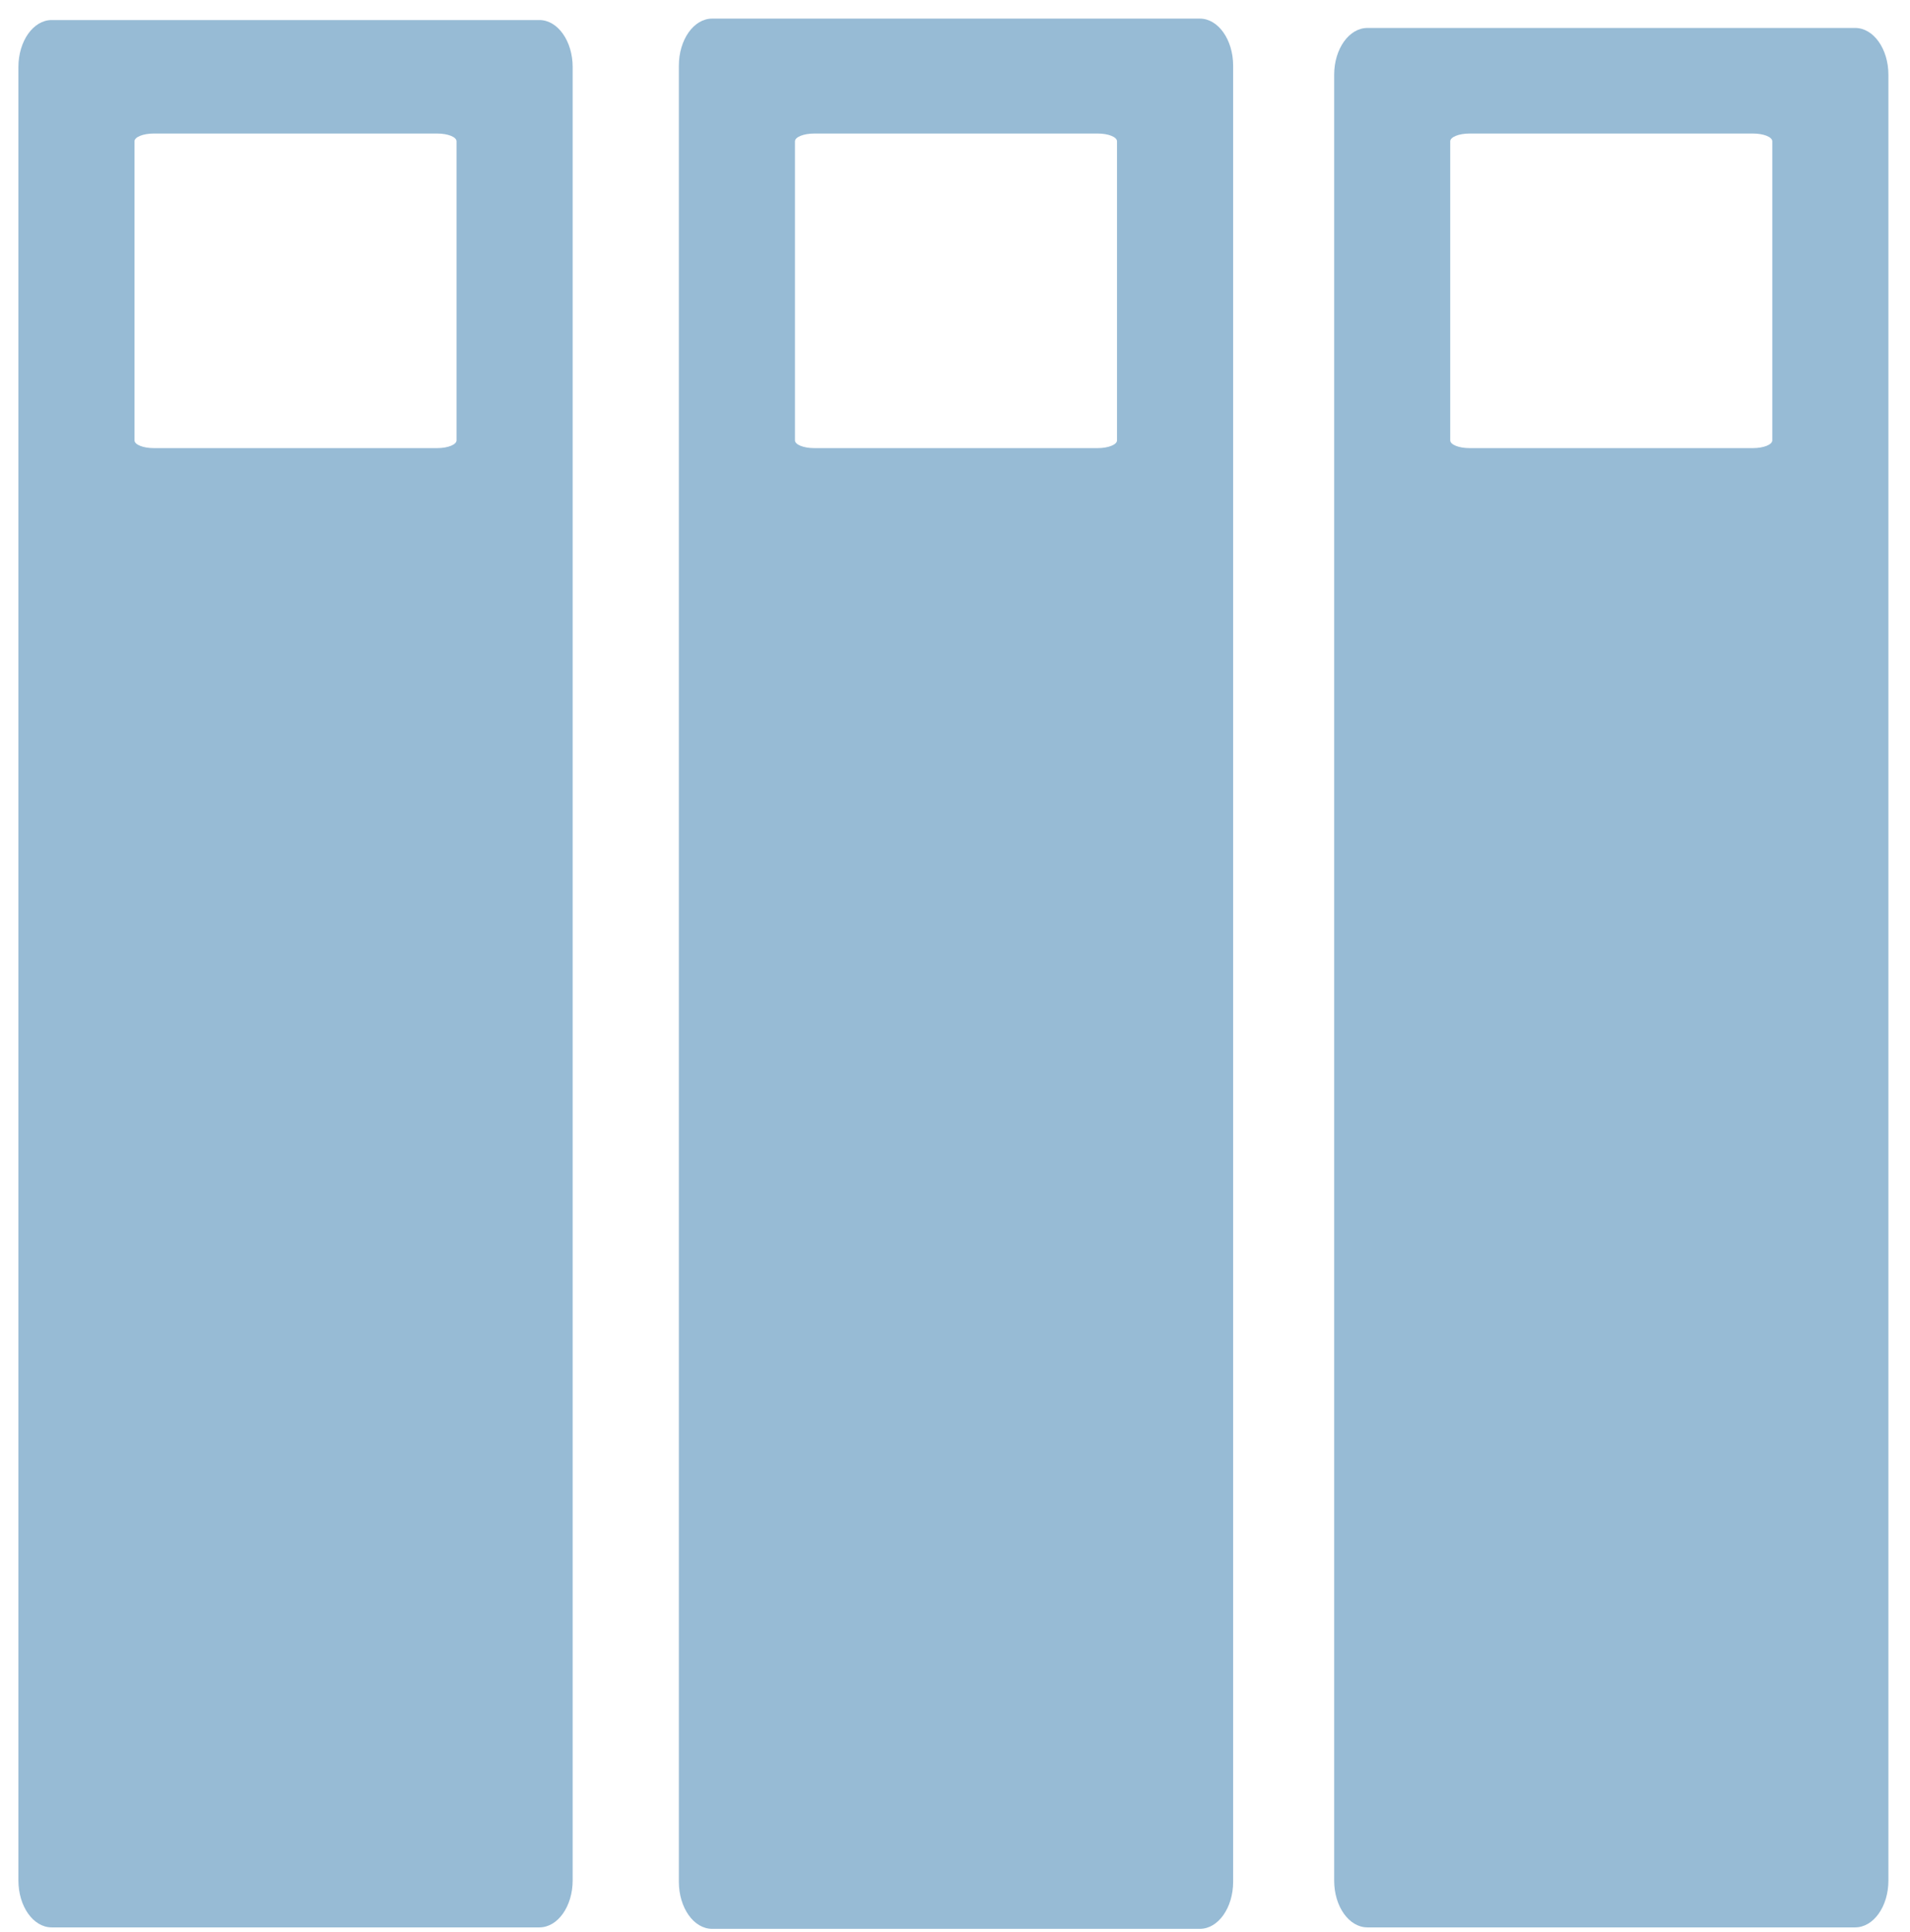 <?xml version="1.0" encoding="utf-8"?>
<!-- Generator: Adobe Illustrator 16.0.3, SVG Export Plug-In . SVG Version: 6.00 Build 0)  -->
<!DOCTYPE svg PUBLIC "-//W3C//DTD SVG 1.1//EN" "http://www.w3.org/Graphics/SVG/1.1/DTD/svg11.dtd">
<svg version="1.1" id="Layer_1" xmlns="http://www.w3.org/2000/svg" xmlns:xlink="http://www.w3.org/1999/xlink" x="0px" y="0px"
	 width="85px" height="86px" viewBox="0 0 85 86" enable-background="new 0 0 85 86" xml:space="preserve">
<path fill="#97BBD5" d="M60.854,85.781h21.705c0.818,0,1.48-0.932,1.48-2.084V3.328c0-1.152-0.662-2.084-1.48-2.084H60.854
	c-0.818,0-1.48,0.932-1.48,2.084v80.369C59.373,84.85,60.035,85.781,60.854,85.781z M64.539,6.289c0-0.191,0.387-0.346,0.861-0.346
	h12.611c0.475,0,0.861,0.154,0.861,0.346V19.6c0,0.189-0.387,0.344-0.861,0.344H65.4c-0.475,0-0.861-0.154-0.861-0.344V6.289z"/>
<path fill="#97BBD5" d="M31.692,85.846h21.704c0.818,0,1.482-0.938,1.482-2.096V2.924c0-1.156-0.664-2.096-1.482-2.096H31.692
	c-0.818,0-1.481,0.939-1.481,2.096V83.75C30.211,84.908,30.874,85.846,31.692,85.846z M35.378,6.289c0-0.191,0.386-0.346,0.86-0.346
	h12.613c0.475,0,0.859,0.154,0.859,0.346V19.6c0,0.189-0.385,0.344-0.859,0.344H36.238c-0.475,0-0.86-0.154-0.86-0.344V6.289z"/>
<path fill="#97BBD5" d="M2.3,85.781h21.704c0.818,0,1.481-0.936,1.481-2.092V2.984c0-1.154-0.663-2.092-1.481-2.092H2.3
	c-0.818,0-1.481,0.938-1.481,2.092v80.705C0.818,84.846,1.481,85.781,2.3,85.781z M5.985,6.289c0-0.191,0.386-0.346,0.86-0.346
	h12.612c0.475,0,0.86,0.154,0.86,0.346V19.6c0,0.189-0.386,0.344-0.86,0.344H6.846c-0.475,0-0.86-0.154-0.86-0.344V6.289z"/>
<rect id="_x3C_Slice_x3E__123_" fill="none" width="85" height="86"/>
</svg>

